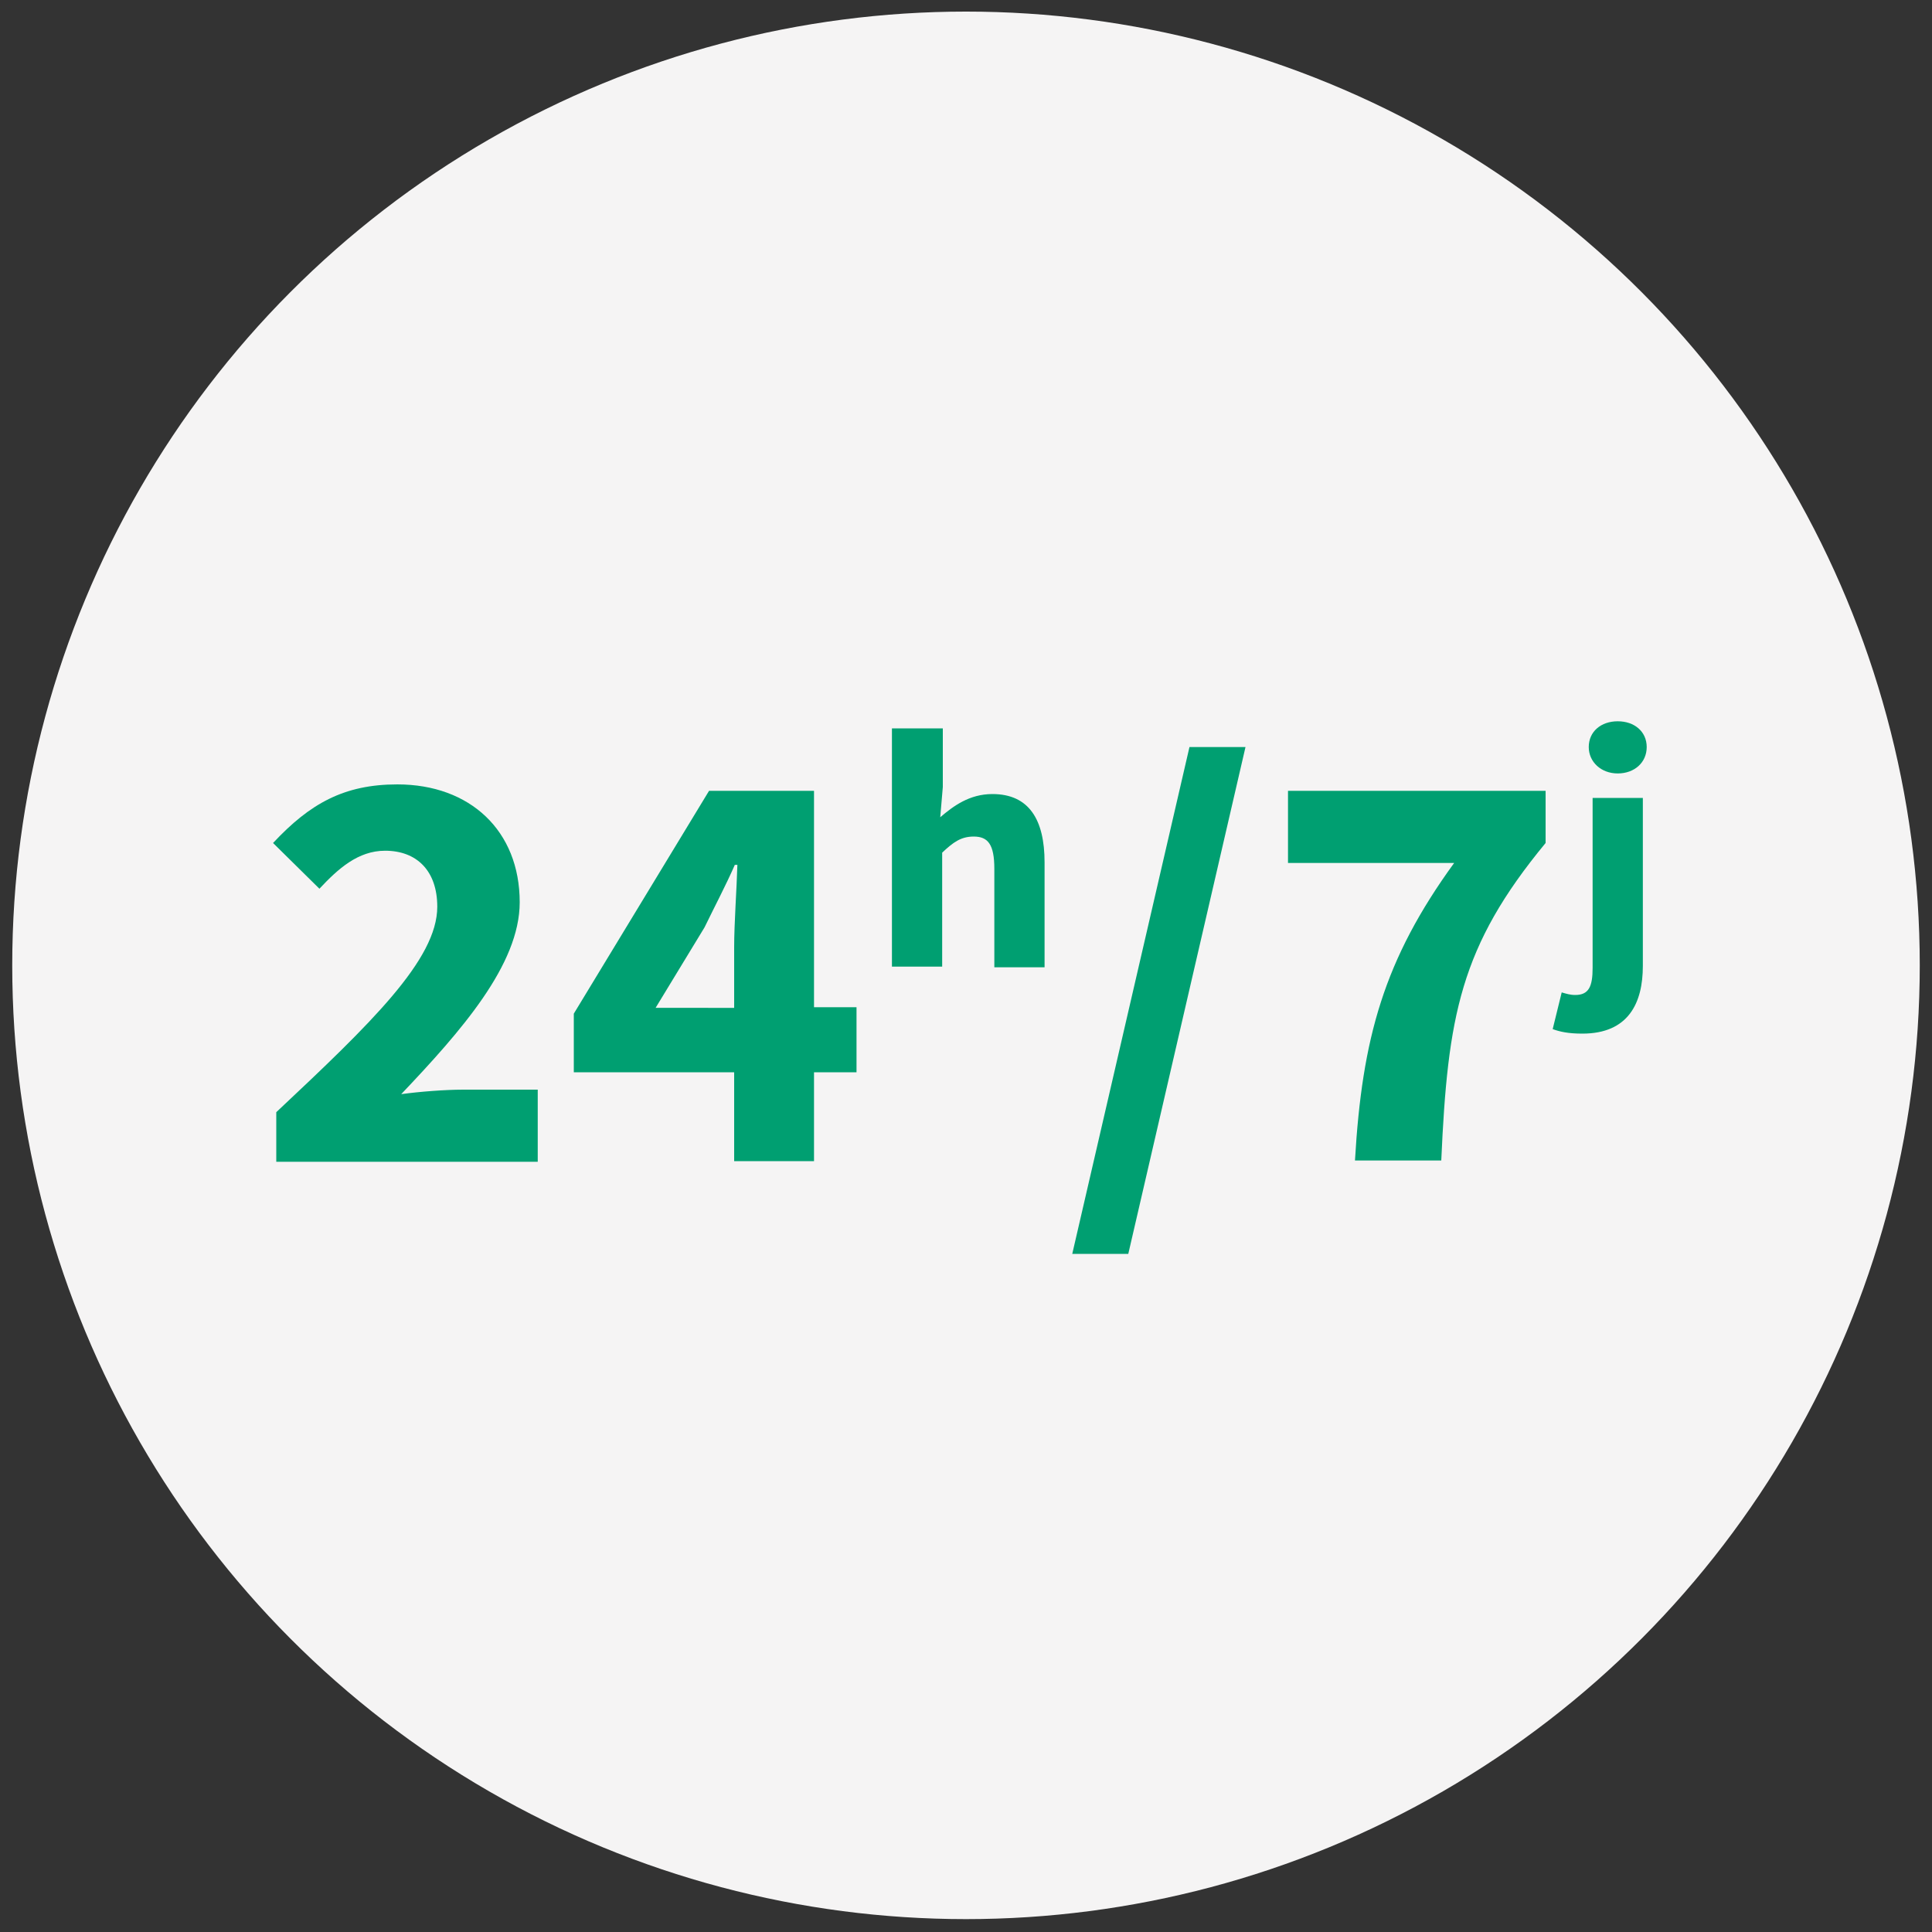 <?xml version="1.0" encoding="utf-8"?>
<!-- Generator: Adobe Illustrator 22.1.0, SVG Export Plug-In . SVG Version: 6.00 Build 0)  -->
<svg version="1.1" id="Calque_1" xmlns="http://www.w3.org/2000/svg" xmlns:xlink="http://www.w3.org/1999/xlink" x="0px" y="0px"
	 viewBox="0 0 300 300" style="enable-background:new 0 0 300 300;" xml:space="preserve">
<rect x="0" y="0" width="300" height="300" fill="#333333" stroke="none"/>
<style type="text/css">
	.st0{fill:#F5F4F4;}
	.st1{fill:#009F71;}
</style>
<g id="Calque_1_1_">
</g>
<g id="garanties">
	<g id="responsive">
	</g>
	<g id="référencement">
	</g>
	<g id="support_technique">
	</g>
	<g id="données_cryptées">
	</g>
	<g id="ars">
	</g>
	<g id="paiement">
	</g>
	<g id="hébergement">
		<circle class="st0" cx="150" cy="149.9" r="148.1"/>
	</g>
</g>
<g>
	<path class="st1" d="M42.9,172.7c14.7-13.8,25-23.7,25-31.9c0-5.6-3.2-8.7-8.1-8.7c-4.2,0-7.3,2.8-10.2,5.9l-7.2-7.1
		c5.7-6.1,11-9.1,19.3-9.1c11.3,0,19,7.2,19,18.3c0,9.7-9.1,20-18.4,29.8c2.9-0.4,6.9-0.7,9.6-0.7h11.6v11.2H42.9V172.7z"/>
	<path class="st1" d="M133,166.5h-6.6v13.8H114v-13.8H89.1v-9.1l21-34.6h16.3v33.6h6.6V166.5z M114,156.4v-9.3
		c0-3.7,0.4-9.2,0.5-12.8h-0.4c-1.4,3.2-3.1,6.4-4.7,9.7l-7.6,12.5H114z"/>
</g>
<g>
	<path class="st1" d="M138.6,113.1h7.8v9.1l-0.4,4.7c2-1.7,4.5-3.6,8.1-3.6c5.7,0,8.1,4,8.1,10.6v16.3h-7.8v-15.3c0-3.8-1-5-3.2-5
		c-2,0-3.2,0.9-4.9,2.5v17.7h-7.8V113.1z"/>
</g>
<g>
	<path class="st1" d="M184.7,116h8.7l-18.2,78.7h-8.7L184.7,116z"/>
	<path class="st1" d="M225.8,134H200v-11.2h40v8.1c-13.3,16.1-15.2,26.9-16.2,49.3h-13.4C211.5,161.2,214.9,149,225.8,134z"/>
</g>
<g>
	<path class="st1" d="M247.3,123.9h7.8V150c0,5.7-2.2,10.5-9.4,10.5c-2.2,0-3.5-0.3-4.6-0.7l1.4-5.7c0.7,0.2,1.3,0.4,2.1,0.4
		c2.1,0,2.7-1.3,2.7-4.2V123.9z M246.7,116c0-2.4,1.9-4,4.5-4s4.5,1.6,4.5,4s-1.9,4.1-4.5,4.1S246.7,118.3,246.7,116z"/>
</g>
</svg>
